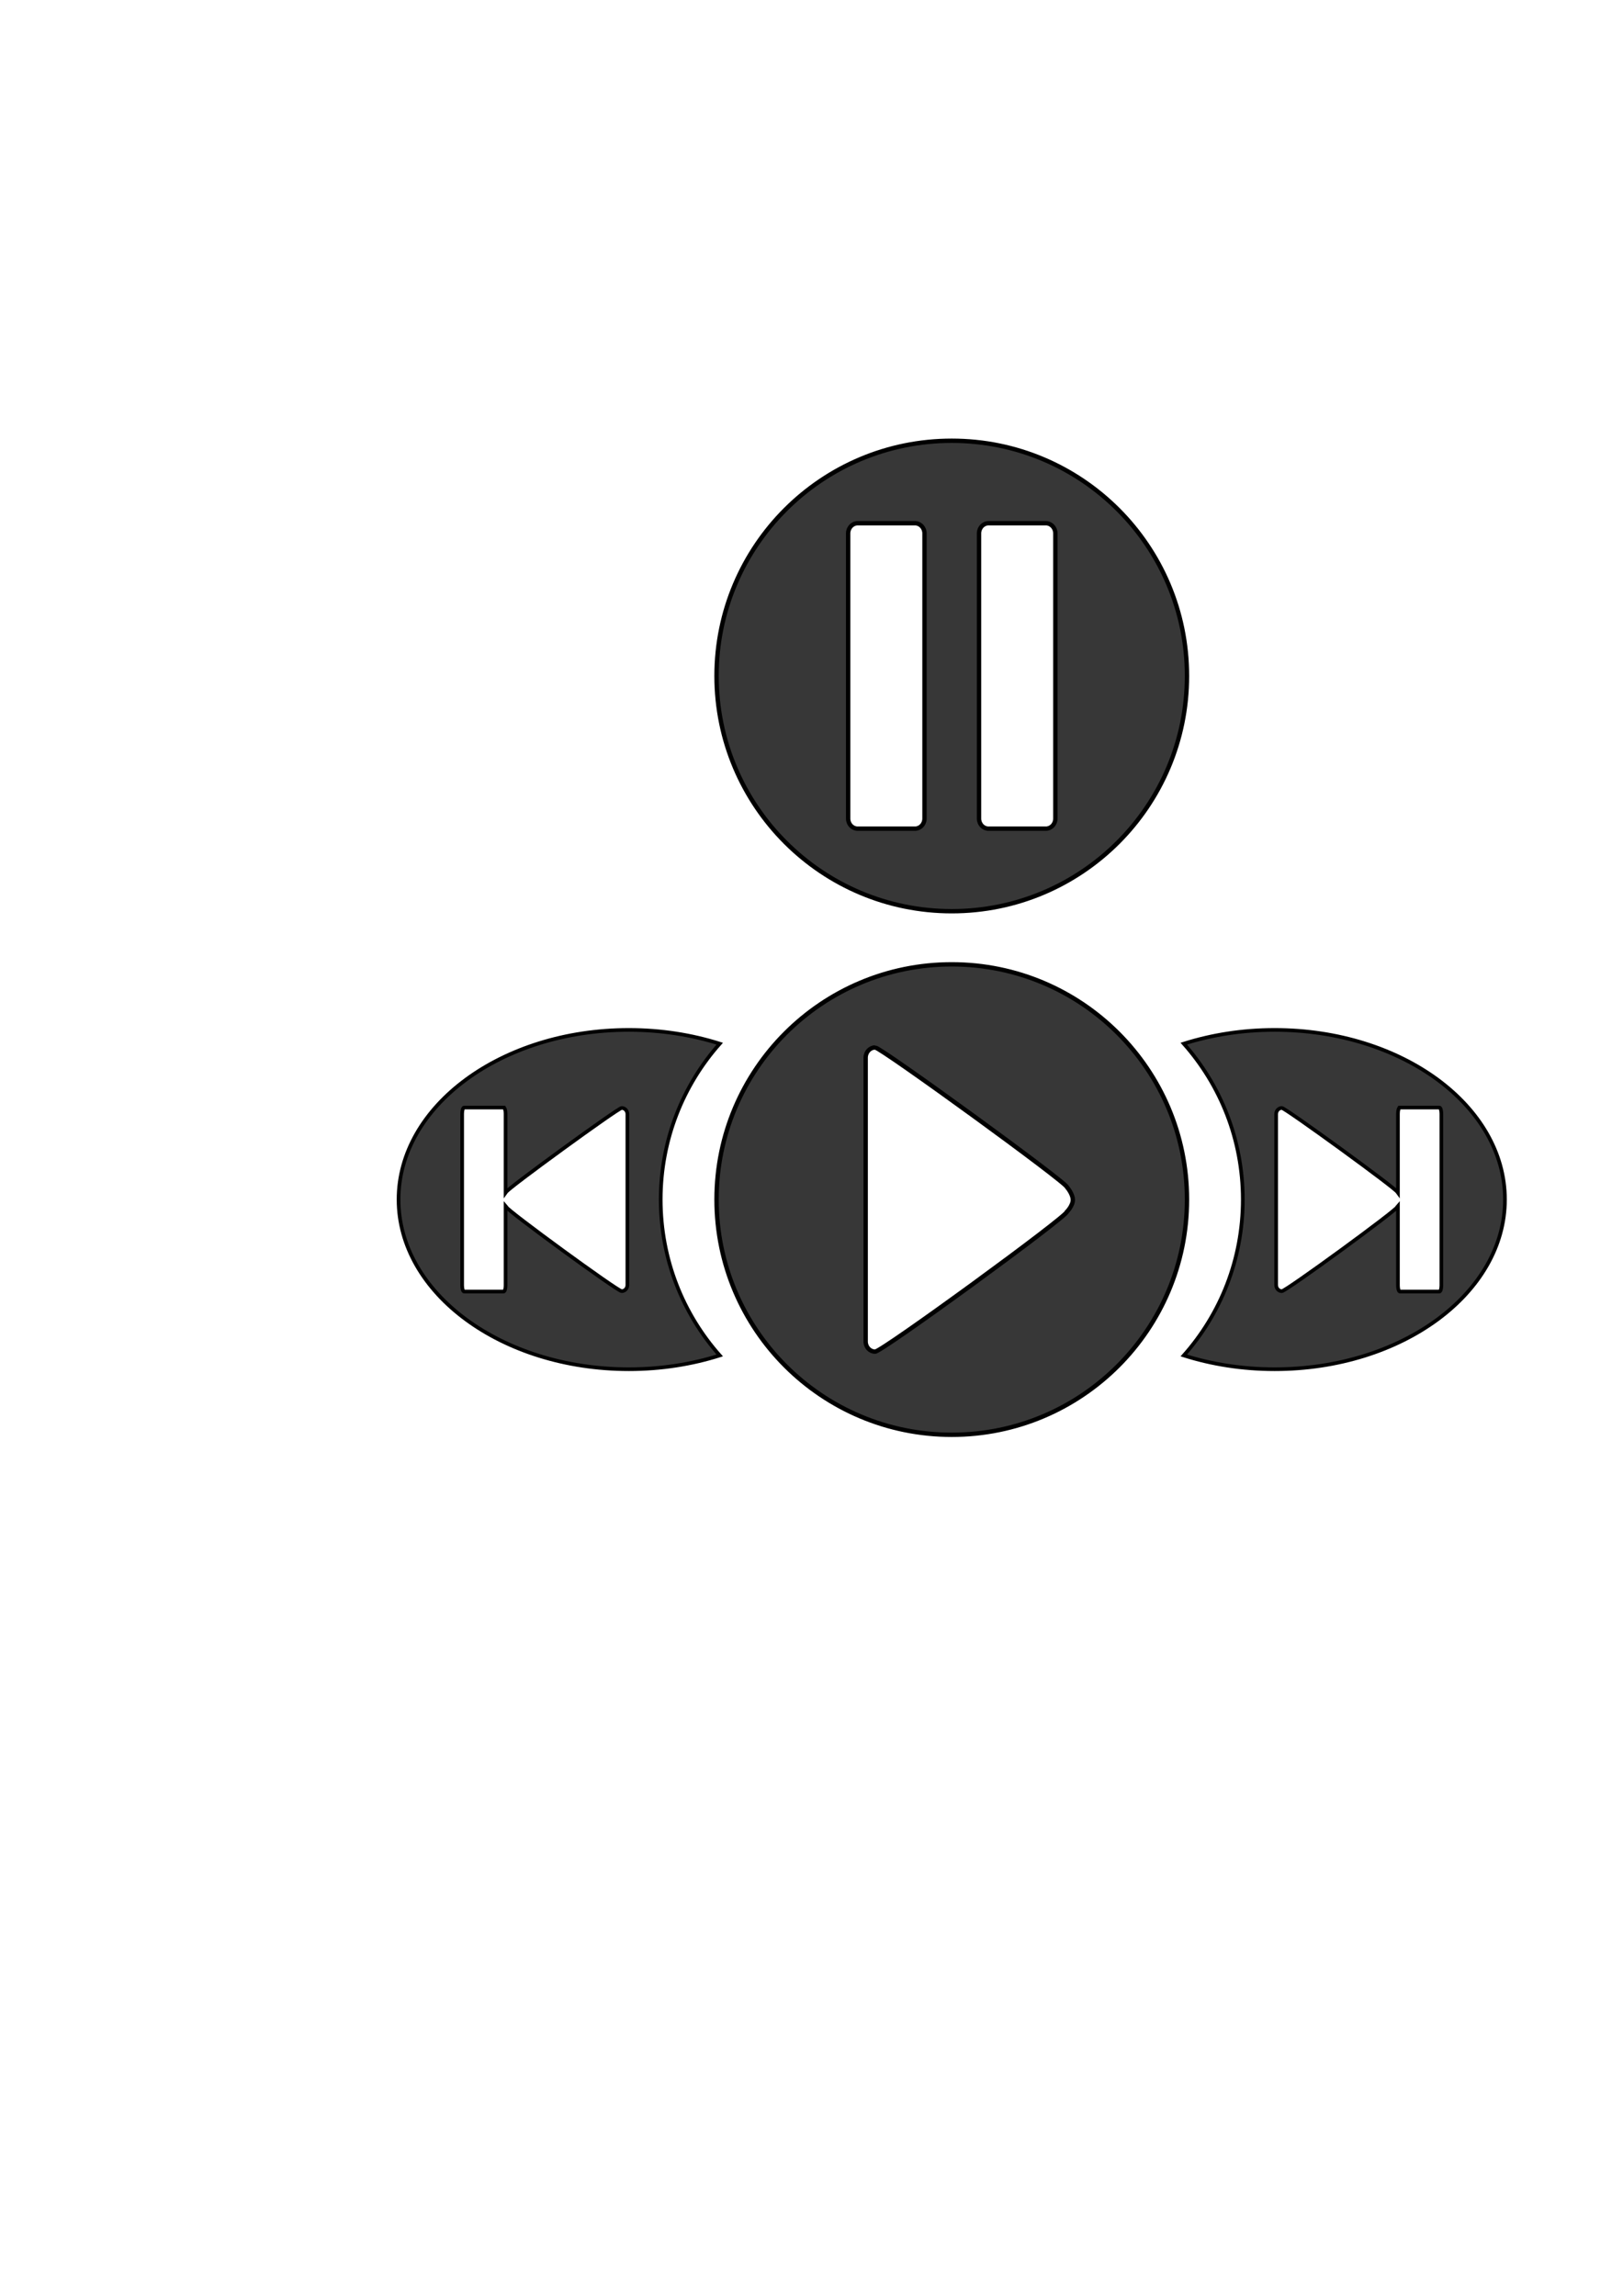 <?xml version="1.0" encoding="UTF-8" standalone="no"?>
<!-- Created with Inkscape (http://www.inkscape.org/) -->

<svg
   xmlns:dc="http://purl.org/dc/elements/1.1/"
   xmlns:cc="http://creativecommons.org/ns#"
   xmlns:rdf="http://www.w3.org/1999/02/22-rdf-syntax-ns#"
   xmlns:svg="http://www.w3.org/2000/svg"
   xmlns="http://www.w3.org/2000/svg"
   xmlns:sodipodi="http://sodipodi.sourceforge.net/DTD/sodipodi-0.dtd"
   xmlns:inkscape="http://www.inkscape.org/namespaces/inkscape"
   width="744.094"
   height="1052.362"
   id="svg2"
   version="1.1"
   inkscape:version="0.48.2 r9819"
   sodipodi:docname="Control Icons.svg"
   enable-background="new">
  <defs
     id="defs4">
    <inkscape:perspective
       sodipodi:type="inkscape:persp3d"
       inkscape:vp_x="0 : 526.18109 : 1"
       inkscape:vp_y="0 : 1000 : 0"
       inkscape:vp_z="744.09448 : 526.18109 : 1"
       inkscape:persp3d-origin="372.04724 : 350.78739 : 1"
       id="perspective3021" />
  </defs>
  <sodipodi:namedview
     id="base"
     pagecolor="#ffffff"
     bordercolor="#666666"
     borderopacity="1.0"
     inkscape:pageopacity="0.0"
     inkscape:pageshadow="2"
     inkscape:zoom="0.7"
     inkscape:cx="204.74668"
     inkscape:cy="648.96659"
     inkscape:document-units="px"
     inkscape:current-layer="layer2"
     showgrid="false"
     inkscape:window-width="1920"
     inkscape:window-height="1032"
     inkscape:window-x="1920"
     inkscape:window-y="22"
     inkscape:window-maximized="1"
     showguides="true"
     inkscape:guide-bbox="true"
     showborder="false" />
  <g
     inkscape:groupmode="layer"
     id="layer3"
     inkscape:label="Building Blocks"
     style="display:none">
    <rect
       ry="4.643"
       rx="4.33"
       y="786.004"
       x="231.972"
       height="139.401"
       width="94.954"
       id="rect3959"
       style="fill:#fff9f9;fill-opacity:1;stroke:#00a8ee;stroke-width:2;stroke-miterlimit:4;stroke-opacity:1;stroke-dasharray:none;display:inline" />
    <path
       sodipodi:nodetypes="cczcsssc"
       inkscape:connector-curvature="0"
       id="path3962"
       d="m 375.608,785.304 c 2.617,0 87.909,61.974 87.909,63.969 0,0 2.628,2.973 2.715,5.732 0.087,2.758 -2.715,5.603 -2.715,5.603 0,2.224 -84.784,64.098 -87.909,64.098 -2.399,0 -4.33,-2.071 -4.33,-4.643 l 0,-130.115 c 0,-2.572 1.931,-4.643 4.33,-4.643 z"
       style="fill:#fff9f9;fill-opacity:1;stroke:#00a8ee;stroke-width:2;stroke-miterlimit:4;stroke-opacity:1;display:inline" />
    <path
       inkscape:connector-curvature="0"
       id="path3971"
       d="m 594.47,750.748 c -59.555,0 -107.844,48.258 -107.844,107.812 0,59.555 48.289,107.844 107.844,107.844 59.555,0 107.844,-48.289 107.844,-107.844 0,-59.555 -48.289,-107.812 -107.844,-107.812 z"
       style="fill:#000000;fill-opacity:0.784;fill-rule:evenodd;stroke:#000000;stroke-width:2;stroke-linecap:butt;stroke-linejoin:miter;stroke-miterlimit:4;stroke-opacity:1;stroke-dasharray:none;display:inline" />
  </g>
  <g
     inkscape:groupmode="layer"
     id="layer4"
     inkscape:label="Forward">
    <path
       style="fill:#000000;fill-opacity:0.784;fill-rule:evenodd;stroke:#000000;stroke-width:1.68;stroke-linecap:butt;stroke-linejoin:miter;stroke-miterlimit:4;stroke-opacity:1;stroke-dasharray:none;display:inline"
       d="m 584.382,472.094 c -14.805,0 -28.868,2.261 -41.656,6.312 16.845,19.02 27.062,44.03 27.062,71.438 0,27.416 -10.208,52.44 -27.062,71.469 12.789,4.054 26.852,6.312 41.656,6.312 58.3,0 105.594,-34.837 105.594,-77.781 0,-42.945 -47.294,-77.75 -105.594,-77.75 z m 57.438,35.594 18.094,0 c 0.503,0 0.906,1.256 0.906,2.812 l 0,78.719 c 0,1.556 -0.403,2.812 -0.906,2.812 l -18.094,0 c -0.503,0 -0.906,-1.256 -0.906,-2.812 l 0,-36.312 c -0.169,0.202 -0.281,0.312 -0.281,0.312 0,1.34 -51.056,38.625 -52.938,38.625 -1.445,0 -2.625,-1.264 -2.625,-2.812 l 0,-78.344 c 0,-1.549 1.18,-2.812 2.625,-2.812 1.576,0 52.938,37.33 52.938,38.531 0,0 0.102,0.169 0.281,0.406 l 0,-36.312 c 0,-1.556 0.403,-2.812 0.906,-2.812 z"
       id="path3974"
       inkscape:connector-curvature="0"/>
  </g>
  <g
     inkscape:groupmode="layer"
     id="layer5"
     inkscape:label="Backward">
    <path
       style="fill:#000000;fill-opacity:0.784;fill-rule:evenodd;stroke:#000000;stroke-width:1.68;stroke-linecap:butt;stroke-linejoin:miter;stroke-miterlimit:4;stroke-opacity:1;stroke-dasharray:none;display:inline"
       d="m 288.32,472.094 c 14.805,0 28.868,2.261 41.656,6.312 -16.845,19.02 -27.062,44.03 -27.062,71.438 0,27.416 10.208,52.44 27.062,71.469 -12.789,4.054 -26.852,6.312 -41.656,6.312 -58.3,0 -105.594,-34.837 -105.594,-77.781 0,-42.945 47.294,-77.75 105.594,-77.75 z m -57.438,35.594 -18.094,0 c -0.503,0 -0.906,1.256 -0.906,2.812 l 0,78.719 c 0,1.556 0.403,2.812 0.906,2.812 l 18.094,0 c 0.503,0 0.906,-1.256 0.906,-2.812 l 0,-36.312 c 0.169,0.202 0.281,0.312 0.281,0.312 0,1.34 51.056,38.625 52.938,38.625 1.445,0 2.625,-1.264 2.625,-2.812 l 0,-78.344 c 0,-1.549 -1.18,-2.812 -2.625,-2.812 -1.576,0 -52.938,37.33 -52.938,38.531 0,0 -0.102,0.169 -0.281,0.406 l 0,-36.312 c 0,-1.556 -0.403,-2.812 -0.906,-2.812 z"
       id="path3974-1"
       inkscape:connector-curvature="0" />
  </g>
  <g
     inkscape:label="Play"
     inkscape:groupmode="layer"
     id="layer1"
     style="display:inline">
    <path
       style="fill:#000000;fill-opacity:0.784;fill-rule:evenodd;stroke:#000000;stroke-width:2;stroke-linecap:butt;stroke-linejoin:miter;stroke-miterlimit:4;stroke-opacity:1;stroke-dasharray:none"
       d="m 436.351,442.031 c -59.555,0 -107.844,48.258 -107.844,107.812 0,59.555 48.289,107.844 107.844,107.844 59.555,0 107.844,-48.289 107.844,-107.844 0,-59.555 -48.289,-107.812 -107.844,-107.812 z m -35.125,38.125 c 2.617,0 87.906,61.974 87.906,63.969 0,0 2.632,2.992 2.719,5.75 0.087,2.758 -2.719,5.594 -2.719,5.594 0,2.224 -84.781,64.094 -87.906,64.094 -2.399,0 -4.344,-2.053 -4.344,-4.625 l 0,-130.125 c 0,-2.572 1.945,-4.656 4.344,-4.656 z"
       id="path3014-1"
       inkscape:connector-curvature="0" />
  </g>
  <g
     inkscape:groupmode="layer"
     id="layer2"
     inkscape:label="Pause"
     style="display:inline">
    <path
       style="fill:#000000;fill-opacity:0.784;fill-rule:evenodd;stroke:#000000;stroke-width:2;stroke-linecap:butt;stroke-linejoin:miter;stroke-miterlimit:4;stroke-opacity:1;stroke-dasharray:none"
       d="m 436.351,202.031 c -59.555,0 -107.844,48.258 -107.844,107.812 0,59.555 48.289,107.844 107.844,107.844 59.555,0 107.844,-48.289 107.844,-107.844 0,-59.555 -48.289,-107.812 -107.844,-107.812 z m -43.156,37.812 26.312,0 c 2.399,0 4.344,2.084 4.344,4.656 l 0,130.719 c 0,2.572 -1.945,4.625 -4.344,4.625 l -26.312,0 c -2.399,0 -4.344,-2.053 -4.344,-4.625 l 0,-130.719 c 0,-2.572 1.945,-4.656 4.344,-4.656 z m 60,0 26.312,0 c 2.399,0 4.344,2.084 4.344,4.656 l 0,130.719 c 0,2.572 -1.945,4.625 -4.344,4.625 l -26.312,0 c -2.399,0 -4.344,-2.053 -4.344,-4.625 l 0,-130.719 c 0,-2.572 1.945,-4.656 4.344,-4.656 z"
       id="path3014"
       inkscape:connector-curvature="0" />
  </g>
</svg>
